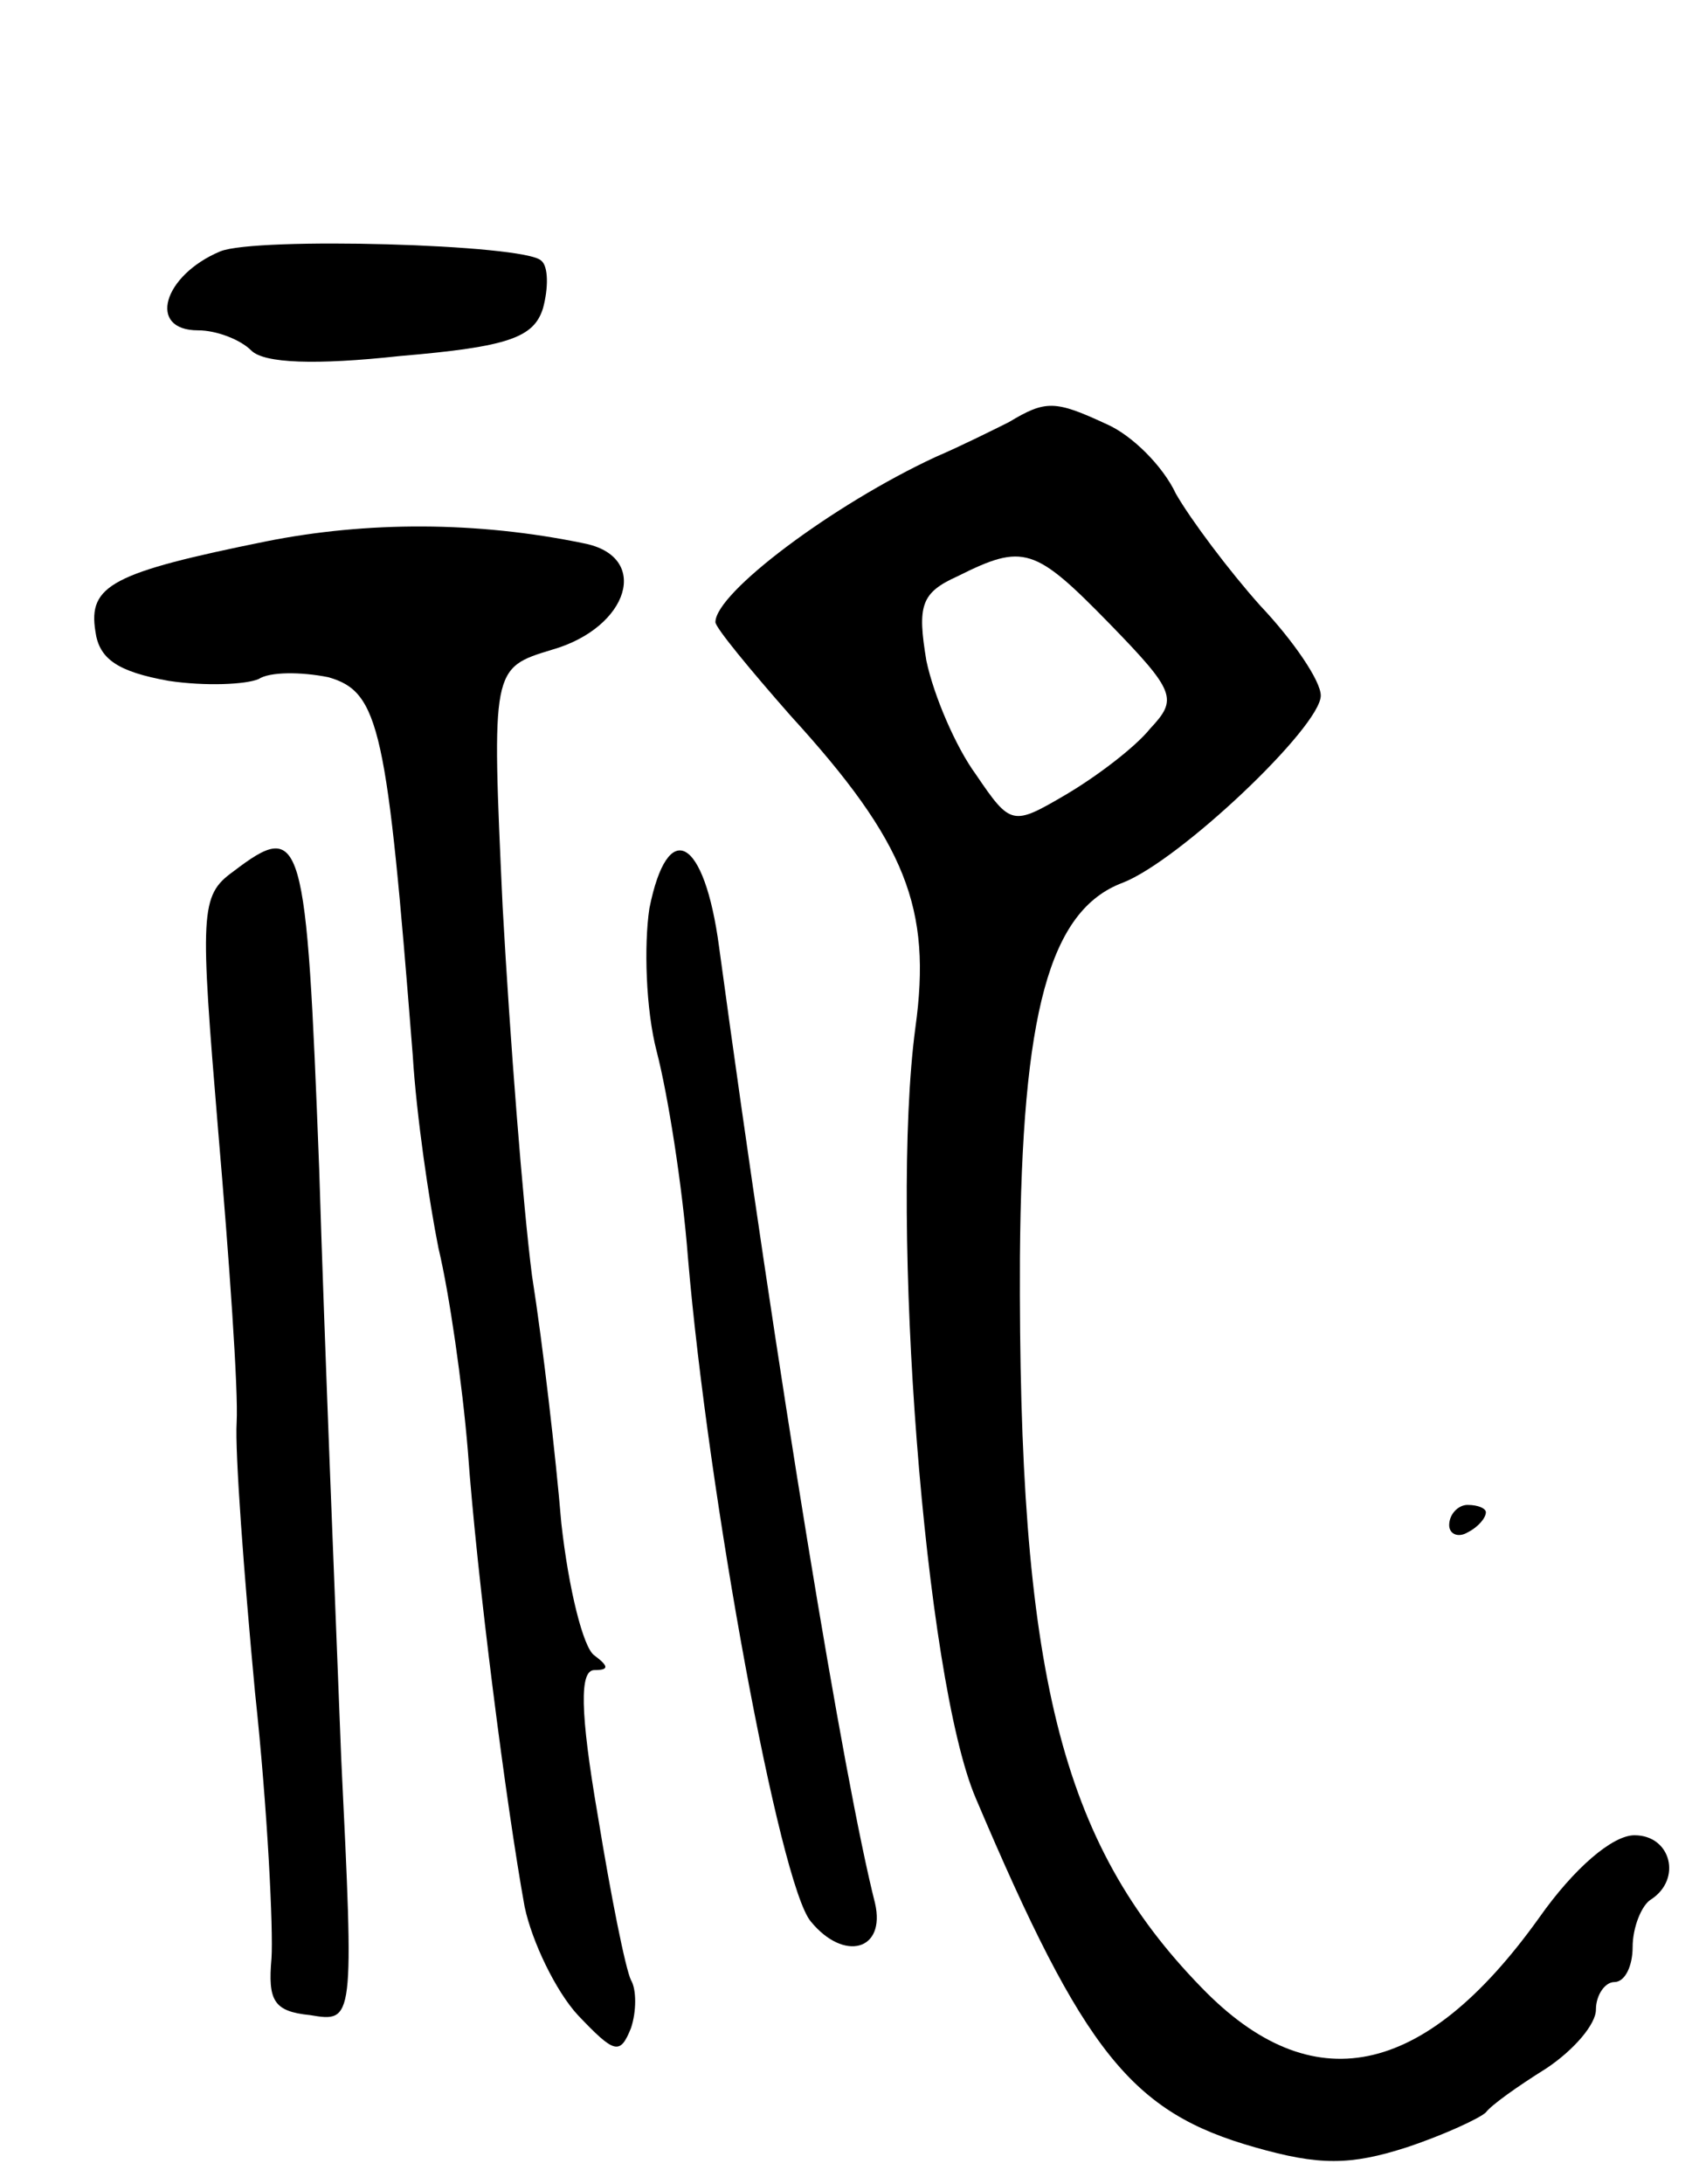 <svg version="1.0" xmlns="http://www.w3.org/2000/svg"
 width="93pt" height="119pt" viewBox="0 0 93 119"
 preserveAspectRatio="xMidYMid meet">
<g transform="translate(0,119) scale(0.1,-0.1)"
fill="#000000" stroke="none">
<path d="M120 1053 c-31 -13 -40 -43 -12 -43 10 0 23 -5 29 -11 7 -7 35 -8 81
-3 59 5 73 10 78 26 3 11 3 23 -1 26 -9 9 -156 13 -175 5z"/>
<path d="M550 960 c-8 -4 -26 -13 -40 -19 -56 -26 -120 -74 -120 -90 0 -3 19
-26 41 -51 63 -69 77 -105 68 -170 -14 -105 5 -355 33 -420 59 -139 85 -171
152 -190 35 -10 52 -10 83 0 21 7 40 16 43 19 3 4 17 14 33 24 15 10 27 24 27
32 0 8 5 15 10 15 6 0 10 9 10 19 0 11 5 23 10 26 17 11 11 35 -9 35 -12 0
-33 -18 -52 -45 -63 -88 -124 -100 -184 -38 -77 79 -100 172 -99 398 1 133 16
189 56 204 31 12 108 85 108 102 0 8 -15 30 -33 49 -17 19 -38 47 -46 61 -7
15 -24 32 -38 38 -28 13 -33 13 -53 1z m55 -110 c36 -37 37 -41 22 -57 -8 -10
-29 -26 -46 -36 -29 -17 -30 -17 -49 11 -11 15 -23 43 -27 62 -5 30 -3 37 17
46 36 18 42 16 83 -26z"/>
<path d="M145 895 c-84 -17 -97 -24 -93 -49 2 -15 12 -22 40 -27 20 -3 42 -2
49 1 6 4 23 4 38 1 28 -8 32 -28 46 -206 2 -33 9 -80 14 -105 6 -25 13 -74 16
-110 5 -70 21 -194 31 -249 4 -19 17 -46 29 -59 20 -21 23 -22 29 -7 3 9 3 21
0 26 -3 6 -11 46 -18 89 -10 58 -10 80 -2 80 8 0 8 2 0 8 -6 4 -14 36 -18 72
-3 36 -10 97 -16 135 -5 39 -12 129 -16 201 -6 130 -6 130 27 140 42 12 54 51
17 58 -58 12 -118 12 -173 1z"/>
<path d="M127 715 c-18 -13 -18 -22 -8 -142 6 -70 11 -141 10 -158 -1 -16 4
-83 10 -147 7 -65 10 -130 9 -145 -2 -23 1 -29 21 -31 24 -4 24 -4 17 140 -3
78 -9 223 -12 321 -7 183 -9 191 -47 162z"/>
<path d="M354 695 c-3 -20 -2 -55 4 -78 6 -23 14 -73 17 -112 11 -130 50 -342
67 -362 18 -22 41 -16 35 10 -17 67 -53 286 -85 521 -8 60 -28 71 -38 21z"/>
<path d="M790 359 c0 -5 5 -7 10 -4 6 3 10 8 10 11 0 2 -4 4 -10 4 -5 0 -10
-5 -10 -11z"/>
</g>
</svg>
